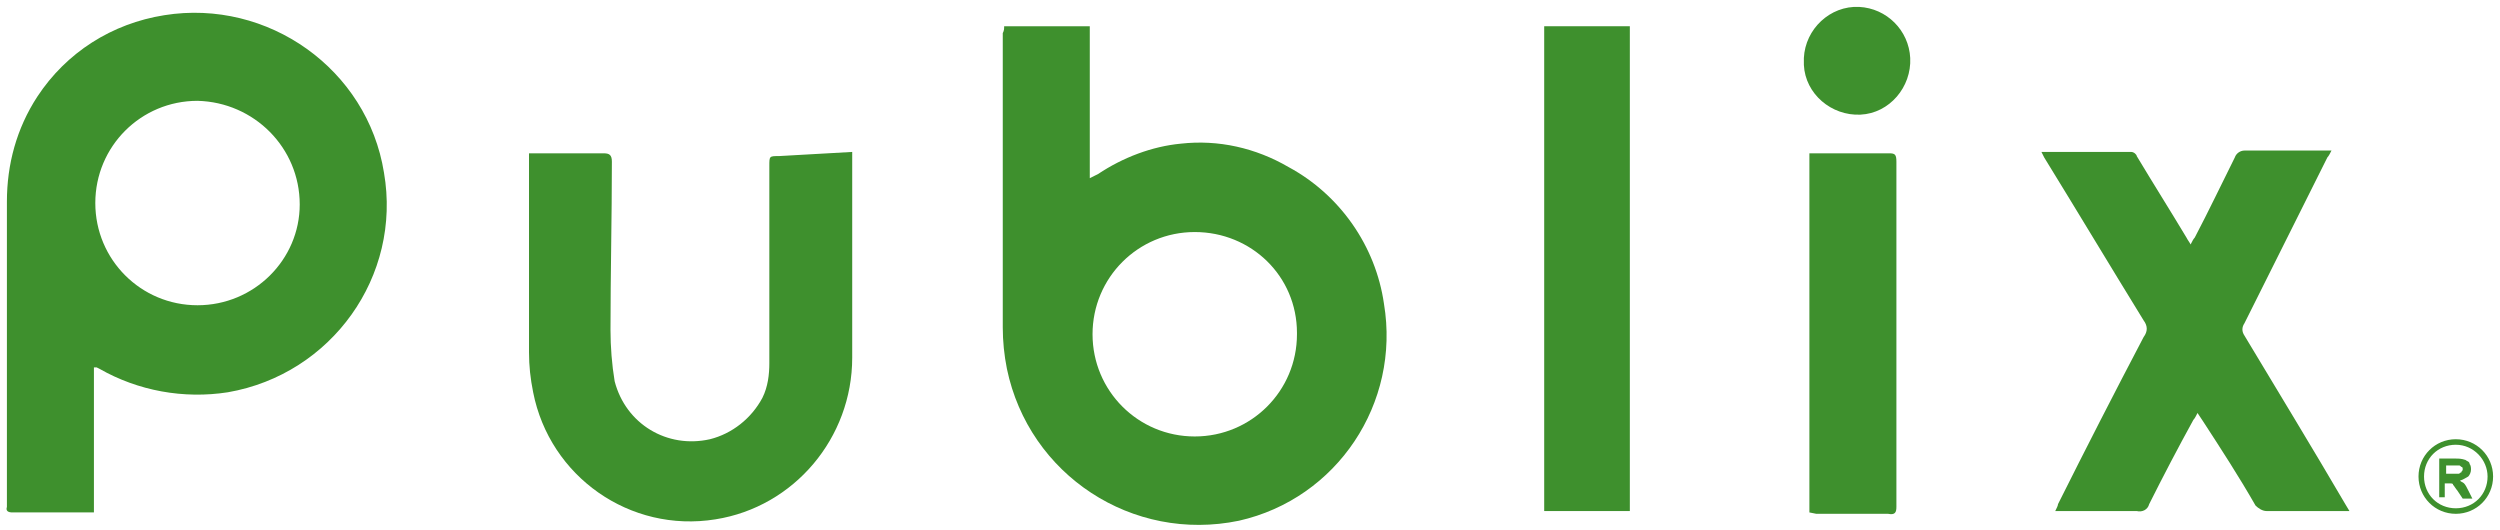 <?xml version="1.0" encoding="utf-8"?>
<!-- Generator: Adobe Illustrator 21.1.0, SVG Export Plug-In . SVG Version: 6.00 Build 0)  -->
<svg version="1.1" id="Layer_1" xmlns="http://www.w3.org/2000/svg" xmlns:xlink="http://www.w3.org/1999/xlink" x="0px" y="0px"
	 viewBox="0 0 181 38.4" style="enable-background:new 0 0 181 38.4;" xml:space="preserve">
<style type="text/css">
	.st0{fill:#3E902D;}
</style>
<title>Grocery</title>
<path class="st0" d="M6.8,37.1H3.7c-0.9,0-1.9,0-2.8,0c-0.3,0-0.5-0.1-0.4-0.4c0,0,0-0.1,0-0.1c0-7.3,0-14.7,0-22
	c0-2.7,0.7-5.3,2.2-7.6c2.1-3.2,5.4-5.3,9.2-5.9c7.5-1.2,14.7,3.9,15.9,11.4C29.1,20,24,27.1,16.5,28.4c-3.2,0.5-6.5-0.1-9.3-1.7
	L7,26.6H6.8L6.8,37.1z M14.3,7.3c-4.1,0-7.4,3.3-7.4,7.4c0,4.1,3.3,7.4,7.4,7.4c4.1,0,7.4-3.3,7.4-7.3C21.7,10.7,18.4,7.4,14.3,7.3z
	"/>
<path class="st0" d="M72.7,1.9h6.2v11c0.2-0.1,0.4-0.2,0.6-0.3c1.8-1.2,3.9-2,6-2.2c2.7-0.3,5.4,0.3,7.8,1.7c3.7,2,6.3,5.7,6.9,9.9
	c1.2,7.2-3.4,14.1-10.5,15.7c-7.7,1.6-15.2-3.3-16.8-11c-0.2-1-0.3-2-0.3-3c0-7.1,0-14.2,0-21.3C72.7,2.2,72.7,2.1,72.7,1.9z
	 M86.5,16.8c-4.1,0-7.4,3.3-7.4,7.4c0,4.1,3.3,7.4,7.4,7.4c4.1,0,7.4-3.3,7.4-7.4c0,0,0,0,0-0.1C93.9,20,90.6,16.8,86.5,16.8
	C86.6,16.8,86.5,16.8,86.5,16.8L86.5,16.8z"/>
<path class="st0" d="M61.7,11c0,0.3,0,0.5,0,0.7c0,4.7,0,9.5,0,14.2c0,5.8-4.2,10.8-9.9,11.7c-6.2,1-12-3.1-13.2-9.2
	c-0.2-1-0.3-1.9-0.3-2.9c0-4.6,0-9.2,0-13.8c0-0.2,0-0.4,0-0.6c0.2,0,0.4,0,0.5,0c1.6,0,3.3,0,4.9,0c0.4,0,0.6,0.1,0.6,0.6
	c0,4.1-0.1,8.1-0.1,12.2c0,1.2,0.1,2.5,0.3,3.7c0.8,3.1,3.8,4.9,6.9,4.2c1.6-0.4,3-1.5,3.8-3c0.4-0.8,0.5-1.7,0.5-2.5
	c0-4.8,0-9.6,0-14.3c0-0.7,0-0.7,0.7-0.7L61.7,11L61.7,11z"/>
<path class="st0" d="M147.8,11c2.2,0,4.4,0,6.5,0c0.2,0,0.4,0.2,0.4,0.3c1.2,2,2.4,3.9,3.6,5.9c0.1,0.2,0.2,0.3,0.3,0.5
	c0.1-0.2,0.2-0.4,0.3-0.5c1-1.9,1.9-3.8,2.9-5.8c0.1-0.3,0.4-0.5,0.7-0.5c1.9,0,3.9,0,5.8,0h0.5c-0.1,0.2-0.2,0.4-0.3,0.5
	c-2,4-4,8-6,12c-0.2,0.3-0.2,0.6,0,0.9c2.4,4,4.9,8.1,7.3,12.2l0.3,0.5h-0.5c-1.8,0-3.7,0-5.5,0c-0.3,0-0.6-0.2-0.8-0.4
	c-1.2-2.1-2.5-4.1-3.8-6.1l-0.4-0.6c-0.1,0.2-0.2,0.4-0.3,0.5c-1.1,2-2.2,4.1-3.2,6.1c-0.1,0.4-0.5,0.6-0.9,0.5c-1.9,0-3.9,0-5.9,0
	c0.1-0.2,0.2-0.4,0.2-0.5c2-4,4.1-8.1,6.2-12.1c0.3-0.4,0.3-0.8,0-1.2c-2.4-3.9-4.8-7.9-7.2-11.8L147.8,11z"/>
<path class="st0" d="M118,37h-6.2V1.9h6.2V37z"/>
<path class="st0" d="M131,37.1v-26c0.2,0,0.3,0,0.5,0c1.8,0,3.5,0,5.3,0c0.4,0,0.5,0.1,0.5,0.6c0,8.3,0,16.7,0,25
	c0,0.4-0.1,0.6-0.6,0.5c-1.7,0-3.5,0-5.2,0L131,37.1z"/>
<path class="st0" d="M130.6,4.2c0.1-2.1,1.9-3.8,4-3.7c2,0.1,3.6,1.7,3.7,3.7c0.1,2.1-1.5,4-3.6,4.1c-2.1,0.1-4-1.5-4.1-3.6
	C130.6,4.5,130.6,4.4,130.6,4.2z"/>
<path class="st0" d="M177.8,37.2c-1.5,0-2.7-1.2-2.7-2.7c0-1.5,1.2-2.7,2.7-2.7c1.5,0,2.7,1.2,2.7,2.7S179.3,37.2,177.8,37.2
	L177.8,37.2z M177.8,32.2c-1.3,0-2.3,1-2.3,2.3s1,2.3,2.3,2.3c1.3,0,2.3-1,2.3-2.3l0,0C180.1,33.3,179.1,32.2,177.8,32.2L177.8,32.2
	z"/>
<path class="st0" d="M176.6,36v-2.8h1.2c0.2,0,0.4,0,0.7,0.1c0.1,0.1,0.3,0.1,0.3,0.3c0.1,0.1,0.1,0.3,0.1,0.4
	c0,0.2-0.1,0.4-0.2,0.5c-0.2,0.1-0.3,0.2-0.6,0.3c0.1,0.1,0.2,0.1,0.3,0.2c0.1,0.1,0.2,0.3,0.3,0.5l0.3,0.6h-0.7l-0.4-0.6
	c-0.1-0.1-0.2-0.3-0.3-0.4c0-0.1-0.1-0.1-0.2-0.1c-0.1,0-0.2,0-0.3,0h-0.1V36L176.6,36z M177.1,34.3h0.4c0.2,0,0.3,0,0.5,0
	c0.1,0,0.1-0.1,0.2-0.1c0-0.1,0.1-0.1,0.1-0.2c0-0.1,0-0.2-0.1-0.2c-0.1-0.1-0.1-0.1-0.2-0.1h-0.9L177.1,34.3z"/>
</svg>
